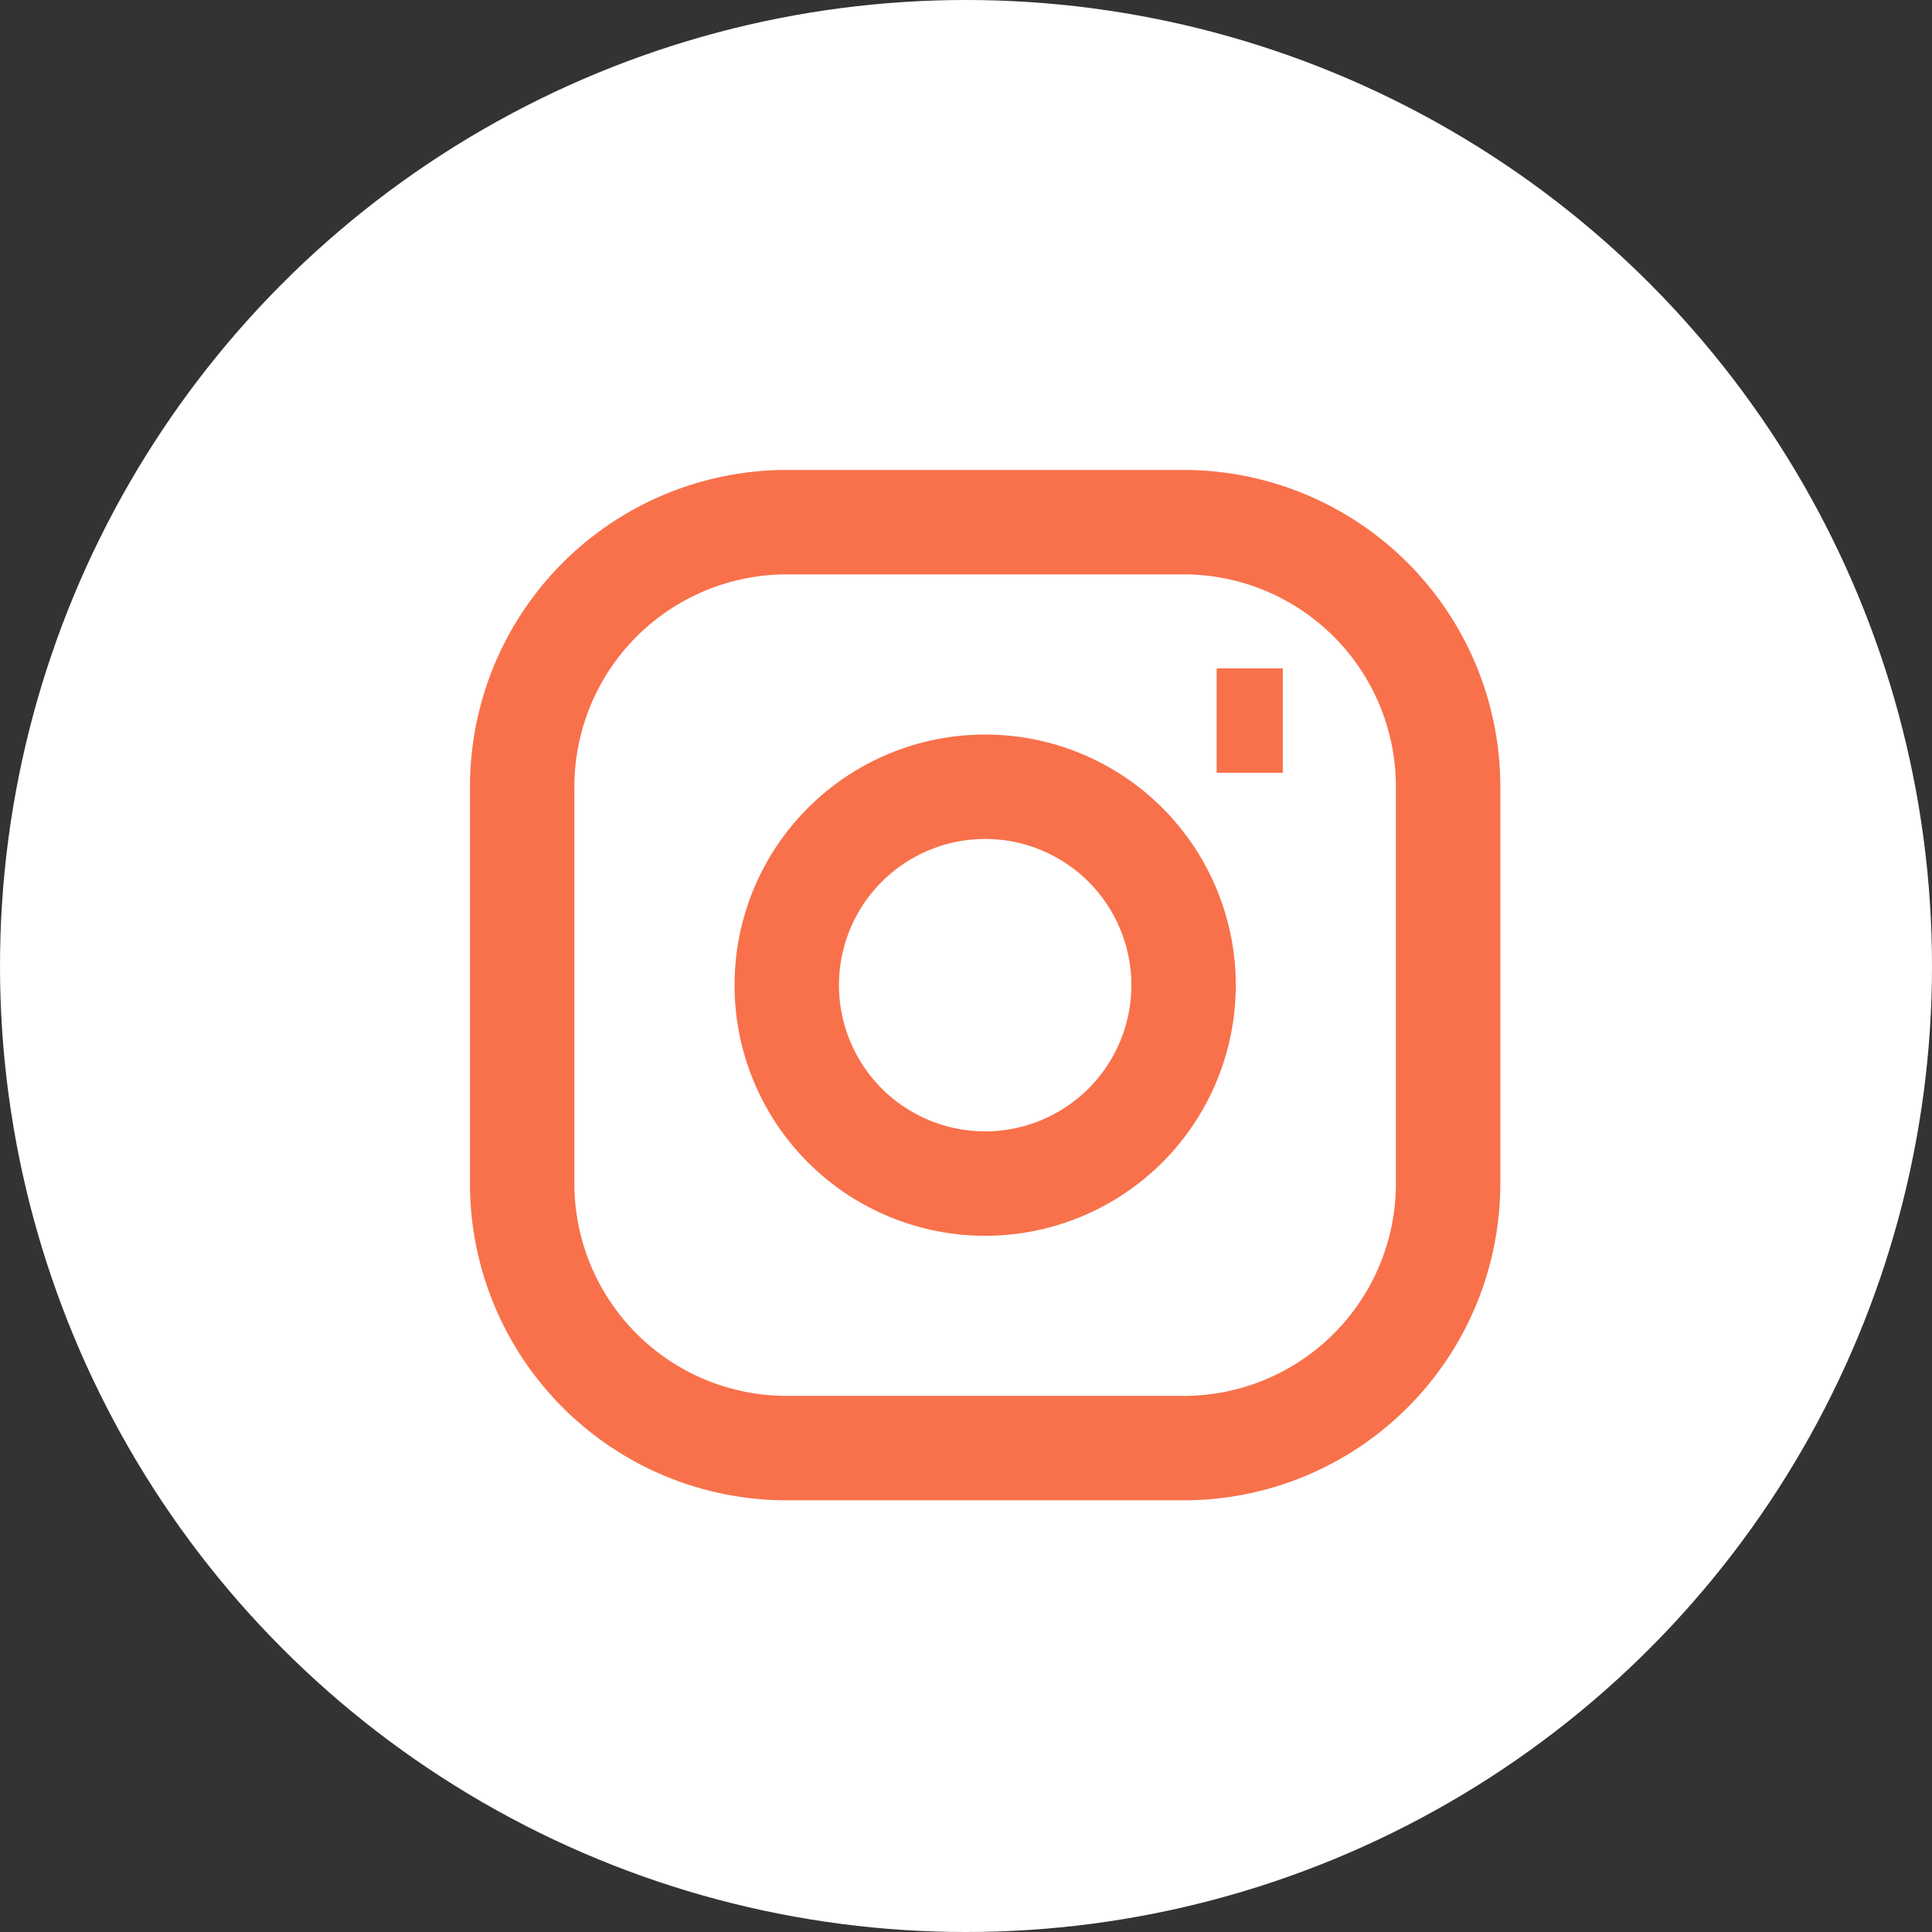 <svg width="37" height="37" viewBox="0 0 37 37" fill="none" xmlns="http://www.w3.org/2000/svg">
<rect x="0" y="0" width="37" height="37" fill="#333333" stroke="none"/>
<circle cx="18.5" cy="18.5" r="18.5" fill="white"/>
<svg x="9" y="9" width="20" height="20" viewBox="0 0 20 20" fill="none">
<path d="M14.3 4.8H15.567M6.067 1H13.667C15.01 1 16.299 1.534 17.249 2.484C18.2 3.434 18.733 4.723 18.733 6.067V13.667C18.733 15.01 18.2 16.299 17.249 17.249C16.299 18.2 15.01 18.733 13.667 18.733H6.067C4.723 18.733 3.434 18.2 2.484 17.249C1.534 16.299 1 15.01 1 13.667V6.067C1 4.723 1.534 3.434 2.484 2.484C3.434 1.534 4.723 1 6.067 1ZM9.867 13.667C8.859 13.667 7.892 13.266 7.18 12.554C6.467 11.841 6.067 10.874 6.067 9.867C6.067 8.859 6.467 7.892 7.18 7.18C7.892 6.467 8.859 6.067 9.867 6.067C10.874 6.067 11.841 6.467 12.554 7.18C13.266 7.892 13.667 8.859 13.667 9.867C13.667 10.874 13.266 11.841 12.554 12.554C11.841 13.266 10.874 13.667 9.867 13.667Z" stroke="#F8714B" stroke-width="2"/>
</svg>
</svg>
